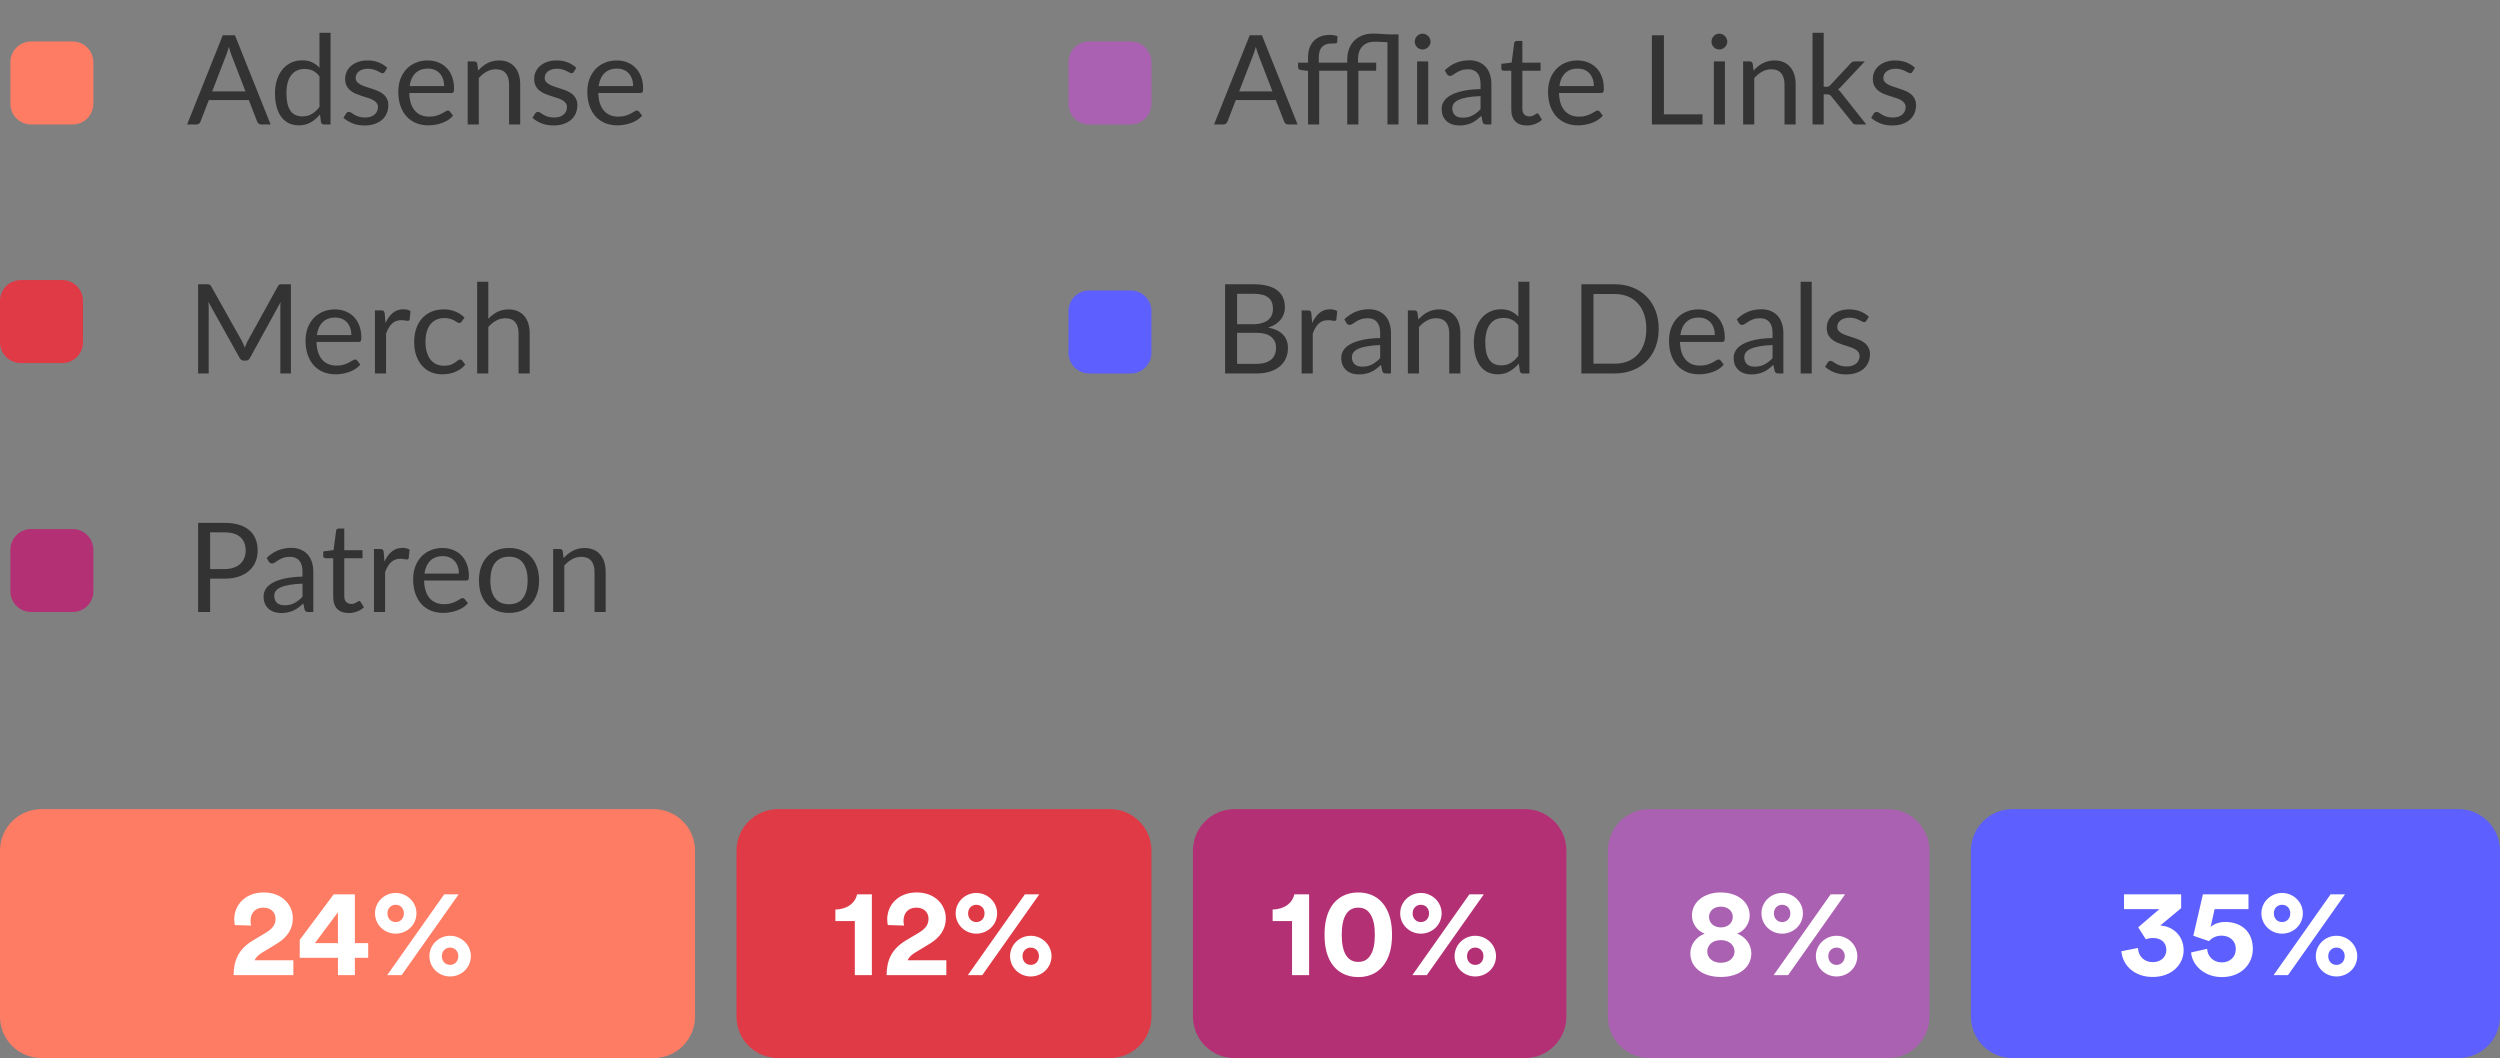 <svg width="241" height="102" viewBox="0 0 241 102" fill="none" xmlns="http://www.w3.org/2000/svg">
<rect x="0" y="0" width="241" height="102" fill="#808080" stroke="none"/>
<path fill-rule="evenodd" clip-rule="evenodd" d="M190 82C190 79.791 191.791 78 194 78H237C239.209 78 241 79.791 241 82V98C241 100.209 239.209 102 237 102H194C191.791 102 190 100.209 190 98V82Z" fill="#5D5FFE"/>
<path fill-rule="evenodd" clip-rule="evenodd" d="M155 82C155 79.791 156.791 78 159 78H182C184.209 78 186 79.791 186 82V98C186 100.209 184.209 102 182 102H159C156.791 102 155 100.209 155 98V82Z" fill="#AB61B2"/>
<path fill-rule="evenodd" clip-rule="evenodd" d="M115 82C115 79.791 116.791 78 119 78H147C149.209 78 151 79.791 151 82V98C151 100.209 149.209 102 147 102H119C116.791 102 115 100.209 115 98V82Z" fill="#B43074"/>
<path fill-rule="evenodd" clip-rule="evenodd" d="M71 82C71 79.791 72.791 78 75 78H107C109.209 78 111 79.791 111 82V98C111 100.209 109.209 102 107 102H75C72.791 102 71 100.209 71 98V82Z" fill="#DF3A46"/>
<path fill-rule="evenodd" clip-rule="evenodd" d="M0 82C0 79.791 1.791 78 4 78H63C65.209 78 67 79.791 67 82V98C67 100.209 65.209 102 63 102H4C1.791 102 0 100.209 0 98V82Z" fill="#FF7C64"/>
<path d="M24.211 89.224C24.175 89.092 24.151 88.936 24.151 88.792C24.151 88.06 24.559 87.496 25.387 87.496C26.167 87.496 26.563 88 26.563 88.564C26.563 89.104 26.299 89.512 25.639 89.908L24.355 90.676C22.963 91.516 22.531 92.632 22.519 94H28.279V92.572H24.547C24.667 92.272 24.919 92.056 25.219 91.864L26.719 90.952C27.679 90.364 28.231 89.548 28.231 88.54C28.231 87.184 27.163 86.032 25.423 86.032C23.611 86.032 22.579 87.268 22.579 88.636C22.579 88.828 22.615 89.068 22.639 89.176L24.211 89.224ZM28.894 92.332H32.578V94H34.21V92.332H35.494V90.916H34.21V86.212H32.17L28.894 90.604V92.332ZM32.578 90.916H30.358L32.578 87.94V90.916ZM37.351 88.048C37.351 87.556 37.699 87.22 38.143 87.22C38.599 87.22 38.935 87.556 38.935 88.048C38.935 88.54 38.599 88.888 38.143 88.888C37.699 88.888 37.351 88.552 37.351 88.048ZM36.151 88.048C36.151 89.14 37.051 90.004 38.143 90.004C39.223 90.004 40.147 89.164 40.147 88.048C40.147 86.944 39.223 86.08 38.143 86.08C37.063 86.08 36.151 86.944 36.151 88.048ZM42.595 92.176C42.595 91.684 42.943 91.348 43.387 91.348C43.843 91.348 44.179 91.684 44.179 92.176C44.179 92.668 43.843 93.016 43.387 93.016C42.943 93.016 42.595 92.68 42.595 92.176ZM41.395 92.176C41.395 93.268 42.295 94.132 43.387 94.132C44.467 94.132 45.391 93.292 45.391 92.176C45.391 91.072 44.467 90.208 43.387 90.208C42.307 90.208 41.395 91.072 41.395 92.176ZM38.719 94L44.215 86.212H42.823L37.327 94H38.719Z" fill="white"/>
<path d="M165.888 89.404C165.168 89.392 164.748 88.936 164.748 88.384C164.748 87.868 165.168 87.4 165.888 87.4C166.62 87.4 167.04 87.868 167.04 88.384C167.04 88.936 166.62 89.392 165.888 89.404ZM165.888 92.812C165.036 92.812 164.58 92.284 164.58 91.732C164.58 91.168 165.012 90.628 165.888 90.628C166.764 90.628 167.208 91.168 167.208 91.732C167.208 92.284 166.752 92.812 165.888 92.812ZM165.888 94.18C167.664 94.18 168.828 93.244 168.828 91.9C168.828 91.06 168.276 90.304 167.46 90.004C168.24 89.716 168.672 88.948 168.672 88.264C168.672 86.956 167.508 86.032 165.888 86.032C164.268 86.032 163.104 86.956 163.104 88.264C163.104 88.96 163.548 89.716 164.328 90.004C163.5 90.316 162.948 91.06 162.948 91.9C162.948 93.244 164.112 94.18 165.888 94.18ZM171.005 88.048C171.005 87.556 171.353 87.22 171.797 87.22C172.253 87.22 172.589 87.556 172.589 88.048C172.589 88.54 172.253 88.888 171.797 88.888C171.353 88.888 171.005 88.552 171.005 88.048ZM169.805 88.048C169.805 89.14 170.705 90.004 171.797 90.004C172.877 90.004 173.801 89.164 173.801 88.048C173.801 86.944 172.877 86.08 171.797 86.08C170.717 86.08 169.805 86.944 169.805 88.048ZM176.249 92.176C176.249 91.684 176.597 91.348 177.041 91.348C177.497 91.348 177.833 91.684 177.833 92.176C177.833 92.668 177.497 93.016 177.041 93.016C176.597 93.016 176.249 92.68 176.249 92.176ZM175.049 92.176C175.049 93.268 175.949 94.132 177.041 94.132C178.121 94.132 179.045 93.292 179.045 92.176C179.045 91.072 178.121 90.208 177.041 90.208C175.961 90.208 175.049 91.072 175.049 92.176ZM172.373 94L177.869 86.212H176.477L170.981 94H172.373Z" fill="white"/>
<path d="M126.197 94V86.212H124.769C124.613 87.028 123.821 87.664 122.681 87.676V88.792H124.553V94H126.197ZM129.343 90.112C129.343 89.296 129.463 88.6 129.763 88.132C130.003 87.748 130.375 87.496 130.939 87.496C131.515 87.496 131.863 87.748 132.103 88.132C132.415 88.6 132.535 89.296 132.535 90.112C132.535 90.928 132.415 91.624 132.103 92.092C131.863 92.476 131.515 92.728 130.939 92.728C130.375 92.728 130.003 92.476 129.763 92.092C129.463 91.624 129.343 90.928 129.343 90.112ZM127.687 90.112C127.687 91.108 127.843 92.08 128.371 92.884C128.887 93.652 129.727 94.192 130.939 94.192C132.151 94.192 132.991 93.652 133.495 92.884C134.023 92.08 134.191 91.108 134.191 90.112C134.191 89.116 134.023 88.144 133.495 87.34C132.991 86.572 132.151 86.032 130.939 86.032C129.727 86.032 128.887 86.572 128.371 87.34C127.843 88.144 127.687 89.116 127.687 90.112ZM136.177 88.048C136.177 87.556 136.525 87.22 136.969 87.22C137.425 87.22 137.761 87.556 137.761 88.048C137.761 88.54 137.425 88.888 136.969 88.888C136.525 88.888 136.177 88.552 136.177 88.048ZM134.977 88.048C134.977 89.14 135.877 90.004 136.969 90.004C138.049 90.004 138.973 89.164 138.973 88.048C138.973 86.944 138.049 86.08 136.969 86.08C135.889 86.08 134.977 86.944 134.977 88.048ZM141.421 92.176C141.421 91.684 141.769 91.348 142.213 91.348C142.669 91.348 143.005 91.684 143.005 92.176C143.005 92.668 142.669 93.016 142.213 93.016C141.769 93.016 141.421 92.68 141.421 92.176ZM140.221 92.176C140.221 93.268 141.121 94.132 142.213 94.132C143.293 94.132 144.217 93.292 144.217 92.176C144.217 91.072 143.293 90.208 142.213 90.208C141.133 90.208 140.221 91.072 140.221 92.176ZM137.545 94L143.041 86.212H141.649L136.153 94H137.545Z" fill="white"/>
<path d="M84.048 94V86.212H82.62C82.464 87.028 81.672 87.664 80.532 87.676V88.792H82.404V94H84.048ZM87.158 89.224C87.122 89.092 87.098 88.936 87.098 88.792C87.098 88.06 87.506 87.496 88.334 87.496C89.114 87.496 89.51 88 89.51 88.564C89.51 89.104 89.246 89.512 88.586 89.908L87.302 90.676C85.91 91.516 85.478 92.632 85.466 94H91.226V92.572H87.494C87.614 92.272 87.866 92.056 88.166 91.864L89.666 90.952C90.626 90.364 91.178 89.548 91.178 88.54C91.178 87.184 90.11 86.032 88.37 86.032C86.558 86.032 85.526 87.268 85.526 88.636C85.526 88.828 85.562 89.068 85.586 89.176L87.158 89.224ZM93.326 88.048C93.326 87.556 93.674 87.22 94.118 87.22C94.574 87.22 94.91 87.556 94.91 88.048C94.91 88.54 94.574 88.888 94.118 88.888C93.674 88.888 93.326 88.552 93.326 88.048ZM92.126 88.048C92.126 89.14 93.026 90.004 94.118 90.004C95.198 90.004 96.122 89.164 96.122 88.048C96.122 86.944 95.198 86.08 94.118 86.08C93.038 86.08 92.126 86.944 92.126 88.048ZM98.57 92.176C98.57 91.684 98.918 91.348 99.362 91.348C99.818 91.348 100.154 91.684 100.154 92.176C100.154 92.668 99.818 93.016 99.362 93.016C98.918 93.016 98.57 92.68 98.57 92.176ZM97.37 92.176C97.37 93.268 98.27 94.132 99.362 94.132C100.442 94.132 101.366 93.292 101.366 92.176C101.366 91.072 100.442 90.208 99.362 90.208C98.282 90.208 97.37 91.072 97.37 92.176ZM94.694 94L100.19 86.212H98.798L93.302 94H94.694Z" fill="white"/>
<path d="M206.855 90.544C207.023 90.484 207.227 90.424 207.563 90.424C208.307 90.424 208.835 90.844 208.835 91.576C208.835 92.224 208.343 92.752 207.515 92.752C206.699 92.752 206.135 92.176 206.099 91.384L204.503 91.696C204.599 93.004 205.703 94.18 207.515 94.18C209.399 94.18 210.503 92.944 210.503 91.6C210.503 90.172 209.423 89.272 208.247 89.224L210.263 87.544V86.212H204.755V87.64H208.163L206.123 89.392L206.855 90.544ZM211.221 91.816C211.317 93.04 212.493 94.192 214.185 94.192C216.057 94.192 217.173 92.932 217.173 91.48C217.173 89.812 216.069 88.876 214.509 88.876C213.993 88.876 213.441 89.044 213.105 89.356L213.489 87.64H216.753V86.212H212.361L211.437 90.208C211.605 90.256 212.793 90.664 212.949 90.724C213.201 90.436 213.621 90.196 214.149 90.196C214.869 90.196 215.529 90.616 215.529 91.504C215.529 92.284 214.929 92.776 214.185 92.776C213.357 92.776 212.805 92.188 212.769 91.468L211.221 91.816ZM219.199 88.048C219.199 87.556 219.547 87.22 219.991 87.22C220.447 87.22 220.783 87.556 220.783 88.048C220.783 88.54 220.447 88.888 219.991 88.888C219.547 88.888 219.199 88.552 219.199 88.048ZM217.999 88.048C217.999 89.14 218.899 90.004 219.991 90.004C221.071 90.004 221.995 89.164 221.995 88.048C221.995 86.944 221.071 86.08 219.991 86.08C218.911 86.08 217.999 86.944 217.999 88.048ZM224.443 92.176C224.443 91.684 224.791 91.348 225.235 91.348C225.691 91.348 226.027 91.684 226.027 92.176C226.027 92.668 225.691 93.016 225.235 93.016C224.791 93.016 224.443 92.68 224.443 92.176ZM223.243 92.176C223.243 93.268 224.143 94.132 225.235 94.132C226.315 94.132 227.239 93.292 227.239 92.176C227.239 91.072 226.315 90.208 225.235 90.208C224.155 90.208 223.243 91.072 223.243 92.176ZM220.567 94L226.063 86.212H224.671L219.175 94H220.567Z" fill="white"/>
<path fill-rule="evenodd" clip-rule="evenodd" d="M103 30C103 28.895 103.895 28 105 28H109C110.105 28 111 28.895 111 30V34C111 35.105 110.105 36 109 36H105C103.895 36 103 35.105 103 34V30Z" fill="#5D5FFE"/>
<path d="M121.116 35.076C121.448 35.076 121.734 35.038 121.974 34.962C122.214 34.886 122.41 34.78 122.562 34.644C122.718 34.504 122.832 34.34 122.904 34.152C122.976 33.96 123.012 33.75 123.012 33.522C123.012 33.078 122.854 32.728 122.538 32.472C122.222 32.212 121.748 32.082 121.116 32.082H119.256V35.076H121.116ZM119.256 28.32V31.254H120.792C121.12 31.254 121.404 31.218 121.644 31.146C121.888 31.074 122.088 30.974 122.244 30.846C122.404 30.718 122.522 30.564 122.598 30.384C122.674 30.2 122.712 30 122.712 29.784C122.712 29.276 122.56 28.906 122.256 28.674C121.952 28.438 121.48 28.32 120.84 28.32H119.256ZM120.84 27.402C121.368 27.402 121.822 27.454 122.202 27.558C122.586 27.662 122.9 27.81 123.144 28.002C123.392 28.194 123.574 28.43 123.69 28.71C123.806 28.986 123.864 29.298 123.864 29.646C123.864 29.858 123.83 30.062 123.762 30.258C123.698 30.45 123.6 30.63 123.468 30.798C123.336 30.966 123.168 31.118 122.964 31.254C122.764 31.386 122.528 31.494 122.256 31.578C122.888 31.698 123.362 31.924 123.678 32.256C123.998 32.584 124.158 33.016 124.158 33.552C124.158 33.916 124.09 34.248 123.954 34.548C123.822 34.848 123.626 35.106 123.366 35.322C123.11 35.538 122.794 35.706 122.418 35.826C122.042 35.942 121.614 36 121.134 36H118.098V27.402H120.84ZM126.489 31.14C126.681 30.724 126.917 30.4 127.197 30.168C127.477 29.932 127.819 29.814 128.223 29.814C128.351 29.814 128.473 29.828 128.589 29.856C128.709 29.884 128.815 29.928 128.907 29.988L128.829 30.786C128.805 30.886 128.745 30.936 128.649 30.936C128.593 30.936 128.511 30.924 128.403 30.9C128.295 30.876 128.173 30.864 128.037 30.864C127.845 30.864 127.673 30.892 127.521 30.948C127.373 31.004 127.239 31.088 127.119 31.2C127.003 31.308 126.897 31.444 126.801 31.608C126.709 31.768 126.625 31.952 126.549 32.16V36H125.475V29.922H126.087C126.203 29.922 126.283 29.944 126.327 29.988C126.371 30.032 126.401 30.108 126.417 30.216L126.489 31.14ZM133.046 33.264C132.554 33.28 132.134 33.32 131.786 33.384C131.442 33.444 131.16 33.524 130.94 33.624C130.724 33.724 130.566 33.842 130.466 33.978C130.37 34.114 130.322 34.266 130.322 34.434C130.322 34.594 130.348 34.732 130.4 34.848C130.452 34.964 130.522 35.06 130.61 35.136C130.702 35.208 130.808 35.262 130.928 35.298C131.052 35.33 131.184 35.346 131.324 35.346C131.512 35.346 131.684 35.328 131.84 35.292C131.996 35.252 132.142 35.196 132.278 35.124C132.418 35.052 132.55 34.966 132.674 34.866C132.802 34.766 132.926 34.652 133.046 34.524V33.264ZM129.596 30.78C129.932 30.456 130.294 30.214 130.682 30.054C131.07 29.894 131.5 29.814 131.972 29.814C132.312 29.814 132.614 29.87 132.878 29.982C133.142 30.094 133.364 30.25 133.544 30.45C133.724 30.65 133.86 30.892 133.952 31.176C134.044 31.46 134.09 31.772 134.09 32.112V36H133.616C133.512 36 133.432 35.984 133.376 35.952C133.32 35.916 133.276 35.848 133.244 35.748L133.124 35.172C132.964 35.32 132.808 35.452 132.656 35.568C132.504 35.68 132.344 35.776 132.176 35.856C132.008 35.932 131.828 35.99 131.636 36.03C131.448 36.074 131.238 36.096 131.006 36.096C130.77 36.096 130.548 36.064 130.34 36C130.132 35.932 129.95 35.832 129.794 35.7C129.642 35.568 129.52 35.402 129.428 35.202C129.34 34.998 129.296 34.758 129.296 34.482C129.296 34.242 129.362 34.012 129.494 33.792C129.626 33.568 129.84 33.37 130.136 33.198C130.432 33.026 130.818 32.886 131.294 32.778C131.77 32.666 132.354 32.602 133.046 32.586V32.112C133.046 31.64 132.944 31.284 132.74 31.044C132.536 30.8 132.238 30.678 131.846 30.678C131.582 30.678 131.36 30.712 131.18 30.78C131.004 30.844 130.85 30.918 130.718 31.002C130.59 31.082 130.478 31.156 130.382 31.224C130.29 31.288 130.198 31.32 130.106 31.32C130.034 31.32 129.972 31.302 129.92 31.266C129.868 31.226 129.824 31.178 129.788 31.122L129.596 30.78ZM136.725 30.804C136.857 30.656 136.997 30.522 137.145 30.402C137.293 30.282 137.449 30.18 137.613 30.096C137.781 30.008 137.957 29.942 138.141 29.898C138.329 29.85 138.531 29.826 138.747 29.826C139.079 29.826 139.371 29.882 139.623 29.994C139.879 30.102 140.091 30.258 140.259 30.462C140.431 30.662 140.561 30.904 140.649 31.188C140.737 31.472 140.781 31.786 140.781 32.13V36H139.707V32.13C139.707 31.67 139.601 31.314 139.389 31.062C139.181 30.806 138.863 30.678 138.435 30.678C138.119 30.678 137.823 30.754 137.547 30.906C137.275 31.058 137.023 31.264 136.791 31.524V36H135.717V29.922H136.359C136.511 29.922 136.605 29.996 136.641 30.144L136.725 30.804ZM146.369 31.368C146.169 31.1 145.953 30.914 145.721 30.81C145.489 30.702 145.229 30.648 144.941 30.648C144.377 30.648 143.943 30.85 143.639 31.254C143.335 31.658 143.183 32.234 143.183 32.982C143.183 33.378 143.217 33.718 143.285 34.002C143.353 34.282 143.453 34.514 143.585 34.698C143.717 34.878 143.879 35.01 144.071 35.094C144.263 35.178 144.481 35.22 144.725 35.22C145.077 35.22 145.383 35.14 145.643 34.98C145.907 34.82 146.149 34.594 146.369 34.302V31.368ZM147.437 27.162V36H146.801C146.649 36 146.553 35.926 146.513 35.778L146.417 35.04C146.157 35.352 145.861 35.604 145.529 35.796C145.197 35.988 144.813 36.084 144.377 36.084C144.029 36.084 143.713 36.018 143.429 35.886C143.145 35.75 142.903 35.552 142.703 35.292C142.503 35.032 142.349 34.708 142.241 34.32C142.133 33.932 142.079 33.486 142.079 32.982C142.079 32.534 142.139 32.118 142.259 31.734C142.379 31.346 142.551 31.01 142.775 30.726C142.999 30.442 143.273 30.22 143.597 30.06C143.925 29.896 144.293 29.814 144.701 29.814C145.073 29.814 145.391 29.878 145.655 30.006C145.923 30.13 146.161 30.304 146.369 30.528V27.162H147.437ZM159.898 31.704C159.898 32.348 159.796 32.934 159.592 33.462C159.388 33.99 159.1 34.442 158.728 34.818C158.356 35.194 157.908 35.486 157.384 35.694C156.864 35.898 156.288 36 155.656 36H152.446V27.402H155.656C156.288 27.402 156.864 27.506 157.384 27.714C157.908 27.918 158.356 28.21 158.728 28.59C159.1 28.966 159.388 29.418 159.592 29.946C159.796 30.474 159.898 31.06 159.898 31.704ZM158.704 31.704C158.704 31.176 158.632 30.704 158.488 30.288C158.344 29.872 158.14 29.52 157.876 29.232C157.612 28.944 157.292 28.724 156.916 28.572C156.54 28.42 156.12 28.344 155.656 28.344H153.61V35.058H155.656C156.12 35.058 156.54 34.982 156.916 34.83C157.292 34.678 157.612 34.46 157.876 34.176C158.14 33.888 158.344 33.536 158.488 33.12C158.632 32.704 158.704 32.232 158.704 31.704ZM165.309 32.298C165.309 32.05 165.273 31.824 165.201 31.62C165.133 31.412 165.031 31.234 164.895 31.086C164.763 30.934 164.601 30.818 164.409 30.738C164.217 30.654 163.999 30.612 163.755 30.612C163.243 30.612 162.837 30.762 162.537 31.062C162.241 31.358 162.057 31.77 161.985 32.298H165.309ZM166.173 35.148C166.041 35.308 165.883 35.448 165.699 35.568C165.515 35.684 165.317 35.78 165.105 35.856C164.897 35.932 164.681 35.988 164.457 36.024C164.233 36.064 164.011 36.084 163.791 36.084C163.371 36.084 162.983 36.014 162.627 35.874C162.275 35.73 161.969 35.522 161.709 35.25C161.453 34.974 161.253 34.634 161.109 34.23C160.965 33.826 160.893 33.362 160.893 32.838C160.893 32.414 160.957 32.018 161.085 31.65C161.217 31.282 161.405 30.964 161.649 30.696C161.893 30.424 162.191 30.212 162.543 30.06C162.895 29.904 163.291 29.826 163.731 29.826C164.095 29.826 164.431 29.888 164.739 30.012C165.051 30.132 165.319 30.308 165.543 30.54C165.771 30.768 165.949 31.052 166.077 31.392C166.205 31.728 166.269 32.112 166.269 32.544C166.269 32.712 166.251 32.824 166.215 32.88C166.179 32.936 166.111 32.964 166.011 32.964H161.949C161.961 33.348 162.013 33.682 162.105 33.966C162.201 34.25 162.333 34.488 162.501 34.68C162.669 34.868 162.869 35.01 163.101 35.106C163.333 35.198 163.593 35.244 163.881 35.244C164.149 35.244 164.379 35.214 164.571 35.154C164.767 35.09 164.935 35.022 165.075 34.95C165.215 34.878 165.331 34.812 165.423 34.752C165.519 34.688 165.601 34.656 165.669 34.656C165.757 34.656 165.825 34.69 165.873 34.758L166.173 35.148ZM170.874 33.264C170.382 33.28 169.962 33.32 169.614 33.384C169.27 33.444 168.988 33.524 168.768 33.624C168.552 33.724 168.394 33.842 168.294 33.978C168.198 34.114 168.15 34.266 168.15 34.434C168.15 34.594 168.176 34.732 168.228 34.848C168.28 34.964 168.35 35.06 168.438 35.136C168.53 35.208 168.636 35.262 168.756 35.298C168.88 35.33 169.012 35.346 169.152 35.346C169.34 35.346 169.512 35.328 169.668 35.292C169.824 35.252 169.97 35.196 170.106 35.124C170.246 35.052 170.378 34.966 170.502 34.866C170.63 34.766 170.754 34.652 170.874 34.524V33.264ZM167.424 30.78C167.76 30.456 168.122 30.214 168.51 30.054C168.898 29.894 169.328 29.814 169.8 29.814C170.14 29.814 170.442 29.87 170.706 29.982C170.97 30.094 171.192 30.25 171.372 30.45C171.552 30.65 171.688 30.892 171.78 31.176C171.872 31.46 171.918 31.772 171.918 32.112V36H171.444C171.34 36 171.26 35.984 171.204 35.952C171.148 35.916 171.104 35.848 171.072 35.748L170.952 35.172C170.792 35.32 170.636 35.452 170.484 35.568C170.332 35.68 170.172 35.776 170.004 35.856C169.836 35.932 169.656 35.99 169.464 36.03C169.276 36.074 169.066 36.096 168.834 36.096C168.598 36.096 168.376 36.064 168.168 36C167.96 35.932 167.778 35.832 167.622 35.7C167.47 35.568 167.348 35.402 167.256 35.202C167.168 34.998 167.124 34.758 167.124 34.482C167.124 34.242 167.19 34.012 167.322 33.792C167.454 33.568 167.668 33.37 167.964 33.198C168.26 33.026 168.646 32.886 169.122 32.778C169.598 32.666 170.182 32.602 170.874 32.586V32.112C170.874 31.64 170.772 31.284 170.568 31.044C170.364 30.8 170.066 30.678 169.674 30.678C169.41 30.678 169.188 30.712 169.008 30.78C168.832 30.844 168.678 30.918 168.546 31.002C168.418 31.082 168.306 31.156 168.21 31.224C168.118 31.288 168.026 31.32 167.934 31.32C167.862 31.32 167.8 31.302 167.748 31.266C167.696 31.226 167.652 31.178 167.616 31.122L167.424 30.78ZM174.649 27.162V36H173.581V27.162H174.649ZM179.921 30.924C179.873 31.012 179.799 31.056 179.699 31.056C179.639 31.056 179.571 31.034 179.495 30.99C179.419 30.946 179.325 30.898 179.213 30.846C179.105 30.79 178.975 30.74 178.823 30.696C178.671 30.648 178.491 30.624 178.283 30.624C178.103 30.624 177.941 30.648 177.797 30.696C177.653 30.74 177.529 30.802 177.425 30.882C177.325 30.962 177.247 31.056 177.191 31.164C177.139 31.268 177.113 31.382 177.113 31.506C177.113 31.662 177.157 31.792 177.245 31.896C177.337 32 177.457 32.09 177.605 32.166C177.753 32.242 177.921 32.31 178.109 32.37C178.297 32.426 178.489 32.488 178.685 32.556C178.885 32.62 179.079 32.692 179.267 32.772C179.455 32.852 179.623 32.952 179.771 33.072C179.919 33.192 180.037 33.34 180.125 33.516C180.217 33.688 180.263 33.896 180.263 34.14C180.263 34.42 180.213 34.68 180.113 34.92C180.013 35.156 179.865 35.362 179.669 35.538C179.473 35.71 179.233 35.846 178.949 35.946C178.665 36.046 178.337 36.096 177.965 36.096C177.541 36.096 177.157 36.028 176.813 35.892C176.469 35.752 176.177 35.574 175.937 35.358L176.189 34.95C176.221 34.898 176.259 34.858 176.303 34.83C176.347 34.802 176.403 34.788 176.471 34.788C176.543 34.788 176.619 34.816 176.699 34.872C176.779 34.928 176.875 34.99 176.987 35.058C177.103 35.126 177.243 35.188 177.407 35.244C177.571 35.3 177.775 35.328 178.019 35.328C178.227 35.328 178.409 35.302 178.565 35.25C178.721 35.194 178.851 35.12 178.955 35.028C179.059 34.936 179.135 34.83 179.183 34.71C179.235 34.59 179.261 34.462 179.261 34.326C179.261 34.158 179.215 34.02 179.123 33.912C179.035 33.8 178.917 33.706 178.769 33.63C178.621 33.55 178.451 33.482 178.259 33.426C178.071 33.366 177.877 33.304 177.677 33.24C177.481 33.176 177.287 33.104 177.095 33.024C176.907 32.94 176.739 32.836 176.591 32.712C176.443 32.588 176.323 32.436 176.231 32.256C176.143 32.072 176.099 31.85 176.099 31.59C176.099 31.358 176.147 31.136 176.243 30.924C176.339 30.708 176.479 30.52 176.663 30.36C176.847 30.196 177.073 30.066 177.341 29.97C177.609 29.874 177.915 29.826 178.259 29.826C178.659 29.826 179.017 29.89 179.333 30.018C179.653 30.142 179.929 30.314 180.161 30.534L179.921 30.924Z" fill="#333333"/>
<path fill-rule="evenodd" clip-rule="evenodd" d="M103 6C103 4.895 103.895 4 105 4H109C110.105 4 111 4.895 111 6V10C111 11.105 110.105 12 109 12H105C103.895 12 103 11.105 103 10V6Z" fill="#AB61B2"/>
<path d="M122.664 8.808L121.314 5.31C121.274 5.206 121.232 5.086 121.188 4.95C121.144 4.81 121.102 4.662 121.062 4.506C120.978 4.83 120.892 5.1 120.804 5.316L119.454 8.808H122.664ZM125.088 12H124.188C124.084 12 124 11.974 123.936 11.922C123.872 11.87 123.824 11.804 123.792 11.724L122.988 9.648H119.13L118.326 11.724C118.302 11.796 118.256 11.86 118.188 11.916C118.12 11.972 118.036 12 117.936 12H117.036L120.474 3.402H121.65L125.088 12ZM126.094 12V6.834L125.422 6.756C125.338 6.736 125.268 6.706 125.212 6.666C125.16 6.622 125.134 6.56 125.134 6.48V6.042H126.094V5.544C126.094 5.196 126.142 4.888 126.238 4.62C126.338 4.348 126.478 4.12 126.658 3.936C126.842 3.748 127.062 3.606 127.318 3.51C127.574 3.414 127.862 3.366 128.182 3.366C128.454 3.366 128.704 3.406 128.932 3.486L128.908 4.026C128.9 4.122 128.846 4.174 128.746 4.182C128.65 4.19 128.52 4.194 128.356 4.194C128.172 4.194 128.004 4.218 127.852 4.266C127.704 4.31 127.576 4.386 127.468 4.494C127.36 4.602 127.276 4.746 127.216 4.926C127.16 5.102 127.132 5.32 127.132 5.58V6.042H129.874V5.718C129.874 5.382 129.926 5.064 130.03 4.764C130.134 4.46 130.29 4.196 130.498 3.972C130.706 3.748 130.966 3.57 131.278 3.438C131.59 3.306 131.954 3.24 132.37 3.24C132.674 3.24 132.968 3.252 133.252 3.276C133.54 3.3 133.818 3.314 134.086 3.318H134.818V12H133.75V4.068C133.534 4.06 133.316 4.05 133.096 4.038C132.88 4.026 132.692 4.02 132.532 4.02C132.012 4.02 131.612 4.17 131.332 4.47C131.052 4.766 130.912 5.182 130.912 5.718V6.042H132.664V6.816H130.948V12H129.874V6.816H127.168V12H126.094ZM137.677 5.922V12H136.609V5.922H137.677ZM137.905 4.014C137.905 4.118 137.883 4.216 137.839 4.308C137.799 4.396 137.743 4.476 137.671 4.548C137.603 4.616 137.521 4.67 137.425 4.71C137.333 4.75 137.235 4.77 137.131 4.77C137.027 4.77 136.929 4.75 136.837 4.71C136.749 4.67 136.671 4.616 136.603 4.548C136.535 4.476 136.481 4.396 136.441 4.308C136.401 4.216 136.381 4.118 136.381 4.014C136.381 3.91 136.401 3.812 136.441 3.72C136.481 3.624 136.535 3.542 136.603 3.474C136.671 3.402 136.749 3.346 136.837 3.306C136.929 3.266 137.027 3.246 137.131 3.246C137.235 3.246 137.333 3.266 137.425 3.306C137.521 3.346 137.603 3.402 137.671 3.474C137.743 3.542 137.799 3.624 137.839 3.72C137.883 3.812 137.905 3.91 137.905 4.014ZM142.726 9.264C142.234 9.28 141.814 9.32 141.466 9.384C141.122 9.444 140.84 9.524 140.62 9.624C140.404 9.724 140.246 9.842 140.146 9.978C140.05 10.114 140.002 10.266 140.002 10.434C140.002 10.594 140.028 10.732 140.08 10.848C140.132 10.964 140.202 11.06 140.29 11.136C140.382 11.208 140.488 11.262 140.608 11.298C140.732 11.33 140.864 11.346 141.004 11.346C141.192 11.346 141.364 11.328 141.52 11.292C141.676 11.252 141.822 11.196 141.958 11.124C142.098 11.052 142.23 10.966 142.354 10.866C142.482 10.766 142.606 10.652 142.726 10.524V9.264ZM139.276 6.78C139.612 6.456 139.974 6.214 140.362 6.054C140.75 5.894 141.18 5.814 141.652 5.814C141.992 5.814 142.294 5.87 142.558 5.982C142.822 6.094 143.044 6.25 143.224 6.45C143.404 6.65 143.54 6.892 143.632 7.176C143.724 7.46 143.77 7.772 143.77 8.112V12H143.296C143.192 12 143.112 11.984 143.056 11.952C143 11.916 142.956 11.848 142.924 11.748L142.804 11.172C142.644 11.32 142.488 11.452 142.336 11.568C142.184 11.68 142.024 11.776 141.856 11.856C141.688 11.932 141.508 11.99 141.316 12.03C141.128 12.074 140.918 12.096 140.686 12.096C140.45 12.096 140.228 12.064 140.02 12C139.812 11.932 139.63 11.832 139.474 11.7C139.322 11.568 139.2 11.402 139.108 11.202C139.02 10.998 138.976 10.758 138.976 10.482C138.976 10.242 139.042 10.012 139.174 9.792C139.306 9.568 139.52 9.37 139.816 9.198C140.112 9.026 140.498 8.886 140.974 8.778C141.45 8.666 142.034 8.602 142.726 8.586V8.112C142.726 7.64 142.624 7.284 142.42 7.044C142.216 6.8 141.918 6.678 141.526 6.678C141.262 6.678 141.04 6.712 140.86 6.78C140.684 6.844 140.53 6.918 140.398 7.002C140.27 7.082 140.158 7.156 140.062 7.224C139.97 7.288 139.878 7.32 139.786 7.32C139.714 7.32 139.652 7.302 139.6 7.266C139.548 7.226 139.504 7.178 139.468 7.122L139.276 6.78ZM147.181 12.096C146.701 12.096 146.331 11.962 146.071 11.694C145.815 11.426 145.687 11.04 145.687 10.536V6.816H144.955C144.891 6.816 144.837 6.798 144.793 6.762C144.749 6.722 144.727 6.662 144.727 6.582V6.156L145.723 6.03L145.969 4.152C145.981 4.092 146.007 4.044 146.047 4.008C146.091 3.968 146.147 3.948 146.215 3.948H146.755V6.042H148.513V6.816H146.755V10.464C146.755 10.72 146.817 10.91 146.941 11.034C147.065 11.158 147.225 11.22 147.421 11.22C147.533 11.22 147.629 11.206 147.709 11.178C147.793 11.146 147.865 11.112 147.925 11.076C147.985 11.04 148.035 11.008 148.075 10.98C148.119 10.948 148.157 10.932 148.189 10.932C148.245 10.932 148.295 10.966 148.339 11.034L148.651 11.544C148.467 11.716 148.245 11.852 147.985 11.952C147.725 12.048 147.457 12.096 147.181 12.096ZM153.648 8.298C153.648 8.05 153.612 7.824 153.54 7.62C153.472 7.412 153.37 7.234 153.234 7.086C153.102 6.934 152.94 6.818 152.748 6.738C152.556 6.654 152.338 6.612 152.094 6.612C151.582 6.612 151.176 6.762 150.876 7.062C150.58 7.358 150.396 7.77 150.324 8.298H153.648ZM154.512 11.148C154.38 11.308 154.222 11.448 154.038 11.568C153.854 11.684 153.656 11.78 153.444 11.856C153.236 11.932 153.02 11.988 152.796 12.024C152.572 12.064 152.35 12.084 152.13 12.084C151.71 12.084 151.322 12.014 150.966 11.874C150.614 11.73 150.308 11.522 150.048 11.25C149.792 10.974 149.592 10.634 149.448 10.23C149.304 9.826 149.232 9.362 149.232 8.838C149.232 8.414 149.296 8.018 149.424 7.65C149.556 7.282 149.744 6.964 149.988 6.696C150.232 6.424 150.53 6.212 150.882 6.06C151.234 5.904 151.63 5.826 152.07 5.826C152.434 5.826 152.77 5.888 153.078 6.012C153.39 6.132 153.658 6.308 153.882 6.54C154.11 6.768 154.288 7.052 154.416 7.392C154.544 7.728 154.608 8.112 154.608 8.544C154.608 8.712 154.59 8.824 154.554 8.88C154.518 8.936 154.45 8.964 154.35 8.964H150.288C150.3 9.348 150.352 9.682 150.444 9.966C150.54 10.25 150.672 10.488 150.84 10.68C151.008 10.868 151.208 11.01 151.44 11.106C151.672 11.198 151.932 11.244 152.22 11.244C152.488 11.244 152.718 11.214 152.91 11.154C153.106 11.09 153.274 11.022 153.414 10.95C153.554 10.878 153.67 10.812 153.762 10.752C153.858 10.688 153.94 10.656 154.008 10.656C154.096 10.656 154.164 10.69 154.212 10.758L154.512 11.148ZM164.121 11.022V12H159.243V3.402H160.401V11.022H164.121ZM166.283 5.922V12H165.215V5.922H166.283ZM166.511 4.014C166.511 4.118 166.489 4.216 166.445 4.308C166.405 4.396 166.349 4.476 166.277 4.548C166.209 4.616 166.127 4.67 166.031 4.71C165.939 4.75 165.841 4.77 165.737 4.77C165.633 4.77 165.535 4.75 165.443 4.71C165.355 4.67 165.277 4.616 165.209 4.548C165.141 4.476 165.087 4.396 165.047 4.308C165.007 4.216 164.987 4.118 164.987 4.014C164.987 3.91 165.007 3.812 165.047 3.72C165.087 3.624 165.141 3.542 165.209 3.474C165.277 3.402 165.355 3.346 165.443 3.306C165.535 3.266 165.633 3.246 165.737 3.246C165.841 3.246 165.939 3.266 166.031 3.306C166.127 3.346 166.209 3.402 166.277 3.474C166.349 3.542 166.405 3.624 166.445 3.72C166.489 3.812 166.511 3.91 166.511 4.014ZM169.045 6.804C169.177 6.656 169.317 6.522 169.465 6.402C169.613 6.282 169.769 6.18 169.933 6.096C170.101 6.008 170.277 5.942 170.461 5.898C170.649 5.85 170.851 5.826 171.067 5.826C171.399 5.826 171.691 5.882 171.943 5.994C172.199 6.102 172.411 6.258 172.579 6.462C172.751 6.662 172.881 6.904 172.969 7.188C173.057 7.472 173.101 7.786 173.101 8.13V12H172.027V8.13C172.027 7.67 171.921 7.314 171.709 7.062C171.501 6.806 171.183 6.678 170.755 6.678C170.439 6.678 170.143 6.754 169.867 6.906C169.595 7.058 169.343 7.264 169.111 7.524V12H168.037V5.922H168.679C168.831 5.922 168.925 5.996 168.961 6.144L169.045 6.804ZM175.803 3.162V8.364H176.079C176.159 8.364 176.225 8.354 176.277 8.334C176.333 8.31 176.391 8.264 176.451 8.196L178.371 6.138C178.427 6.07 178.485 6.018 178.545 5.982C178.609 5.942 178.693 5.922 178.797 5.922H179.763L177.525 8.304C177.417 8.44 177.301 8.546 177.177 8.622C177.249 8.67 177.313 8.726 177.369 8.79C177.429 8.85 177.485 8.92 177.537 9L179.913 12H178.959C178.867 12 178.787 11.986 178.719 11.958C178.655 11.926 178.599 11.87 178.551 11.79L176.553 9.3C176.493 9.216 176.433 9.162 176.373 9.138C176.317 9.11 176.229 9.096 176.109 9.096H175.803V12H174.729V3.162H175.803ZM184.363 6.924C184.315 7.012 184.241 7.056 184.141 7.056C184.081 7.056 184.013 7.034 183.937 6.99C183.861 6.946 183.767 6.898 183.655 6.846C183.547 6.79 183.417 6.74 183.265 6.696C183.113 6.648 182.933 6.624 182.725 6.624C182.545 6.624 182.383 6.648 182.239 6.696C182.095 6.74 181.971 6.802 181.867 6.882C181.767 6.962 181.689 7.056 181.633 7.164C181.581 7.268 181.555 7.382 181.555 7.506C181.555 7.662 181.599 7.792 181.687 7.896C181.779 8 181.899 8.09 182.047 8.166C182.195 8.242 182.363 8.31 182.551 8.37C182.739 8.426 182.931 8.488 183.127 8.556C183.327 8.62 183.521 8.692 183.709 8.772C183.897 8.852 184.065 8.952 184.213 9.072C184.361 9.192 184.479 9.34 184.567 9.516C184.659 9.688 184.705 9.896 184.705 10.14C184.705 10.42 184.655 10.68 184.555 10.92C184.455 11.156 184.307 11.362 184.111 11.538C183.915 11.71 183.675 11.846 183.391 11.946C183.107 12.046 182.779 12.096 182.407 12.096C181.983 12.096 181.599 12.028 181.255 11.892C180.911 11.752 180.619 11.574 180.379 11.358L180.631 10.95C180.663 10.898 180.701 10.858 180.745 10.83C180.789 10.802 180.845 10.788 180.913 10.788C180.985 10.788 181.061 10.816 181.141 10.872C181.221 10.928 181.317 10.99 181.429 11.058C181.545 11.126 181.685 11.188 181.849 11.244C182.013 11.3 182.217 11.328 182.461 11.328C182.669 11.328 182.851 11.302 183.007 11.25C183.163 11.194 183.293 11.12 183.397 11.028C183.501 10.936 183.577 10.83 183.625 10.71C183.677 10.59 183.703 10.462 183.703 10.326C183.703 10.158 183.657 10.02 183.565 9.912C183.477 9.8 183.359 9.706 183.211 9.63C183.063 9.55 182.893 9.482 182.701 9.426C182.513 9.366 182.319 9.304 182.119 9.24C181.923 9.176 181.729 9.104 181.537 9.024C181.349 8.94 181.181 8.836 181.033 8.712C180.885 8.588 180.765 8.436 180.673 8.256C180.585 8.072 180.541 7.85 180.541 7.59C180.541 7.358 180.589 7.136 180.685 6.924C180.781 6.708 180.921 6.52 181.105 6.36C181.289 6.196 181.515 6.066 181.783 5.97C182.051 5.874 182.357 5.826 182.701 5.826C183.101 5.826 183.459 5.89 183.775 6.018C184.095 6.142 184.371 6.314 184.603 6.534L184.363 6.924Z" fill="#333333"/>
<path fill-rule="evenodd" clip-rule="evenodd" d="M1 53C1 51.895 1.895 51 3 51H7C8.105 51 9 51.895 9 53V57C9 58.105 8.105 59 7 59H3C1.895 59 1 58.105 1 57V53Z" fill="#B43074"/>
<path d="M21.636 54.86C21.968 54.86 22.26 54.816 22.512 54.728C22.768 54.64 22.982 54.518 23.154 54.362C23.33 54.202 23.462 54.012 23.55 53.792C23.638 53.572 23.682 53.33 23.682 53.066C23.682 52.518 23.512 52.09 23.172 51.782C22.836 51.474 22.324 51.32 21.636 51.32H20.256V54.86H21.636ZM21.636 50.402C22.18 50.402 22.652 50.466 23.052 50.594C23.456 50.718 23.79 50.896 24.054 51.128C24.318 51.36 24.514 51.64 24.642 51.968C24.774 52.296 24.84 52.662 24.84 53.066C24.84 53.466 24.77 53.832 24.63 54.164C24.49 54.496 24.284 54.782 24.012 55.022C23.744 55.262 23.41 55.45 23.01 55.586C22.614 55.718 22.156 55.784 21.636 55.784H20.256V59H19.098V50.402H21.636ZM29.16 56.264C28.668 56.28 28.247 56.32 27.899 56.384C27.555 56.444 27.273 56.524 27.053 56.624C26.837 56.724 26.68 56.842 26.579 56.978C26.483 57.114 26.436 57.266 26.436 57.434C26.436 57.594 26.462 57.732 26.514 57.848C26.566 57.964 26.636 58.06 26.724 58.136C26.816 58.208 26.922 58.262 27.041 58.298C27.166 58.33 27.297 58.346 27.438 58.346C27.625 58.346 27.797 58.328 27.953 58.292C28.11 58.252 28.256 58.196 28.392 58.124C28.532 58.052 28.663 57.966 28.788 57.866C28.916 57.766 29.04 57.652 29.16 57.524V56.264ZM25.709 53.78C26.046 53.456 26.407 53.214 26.796 53.054C27.183 52.894 27.613 52.814 28.085 52.814C28.425 52.814 28.727 52.87 28.991 52.982C29.256 53.094 29.477 53.25 29.657 53.45C29.837 53.65 29.974 53.892 30.066 54.176C30.157 54.46 30.203 54.772 30.203 55.112V59H29.73C29.625 59 29.546 58.984 29.489 58.952C29.433 58.916 29.39 58.848 29.358 58.748L29.238 58.172C29.078 58.32 28.922 58.452 28.77 58.568C28.617 58.68 28.457 58.776 28.29 58.856C28.122 58.932 27.942 58.99 27.75 59.03C27.561 59.074 27.352 59.096 27.119 59.096C26.884 59.096 26.662 59.064 26.453 59C26.245 58.932 26.064 58.832 25.907 58.7C25.756 58.568 25.634 58.402 25.541 58.202C25.453 57.998 25.41 57.758 25.41 57.482C25.41 57.242 25.476 57.012 25.608 56.792C25.739 56.568 25.953 56.37 26.25 56.198C26.546 56.026 26.931 55.886 27.407 55.778C27.884 55.666 28.468 55.602 29.16 55.586V55.112C29.16 54.64 29.058 54.284 28.854 54.044C28.649 53.8 28.352 53.678 27.959 53.678C27.695 53.678 27.474 53.712 27.294 53.78C27.117 53.844 26.963 53.918 26.831 54.002C26.703 54.082 26.591 54.156 26.495 54.224C26.404 54.288 26.311 54.32 26.22 54.32C26.148 54.32 26.085 54.302 26.034 54.266C25.982 54.226 25.938 54.178 25.901 54.122L25.709 53.78ZM33.614 59.096C33.134 59.096 32.764 58.962 32.504 58.694C32.248 58.426 32.12 58.04 32.12 57.536V53.816H31.388C31.324 53.816 31.27 53.798 31.226 53.762C31.182 53.722 31.16 53.662 31.16 53.582V53.156L32.156 53.03L32.402 51.152C32.414 51.092 32.44 51.044 32.48 51.008C32.524 50.968 32.58 50.948 32.648 50.948H33.188V53.042H34.946V53.816H33.188V57.464C33.188 57.72 33.25 57.91 33.374 58.034C33.498 58.158 33.658 58.22 33.854 58.22C33.966 58.22 34.062 58.206 34.142 58.178C34.226 58.146 34.298 58.112 34.358 58.076C34.418 58.04 34.468 58.008 34.508 57.98C34.552 57.948 34.59 57.932 34.622 57.932C34.678 57.932 34.728 57.966 34.772 58.034L35.084 58.544C34.9 58.716 34.678 58.852 34.418 58.952C34.158 59.048 33.89 59.096 33.614 59.096ZM37.063 54.14C37.255 53.724 37.491 53.4 37.771 53.168C38.051 52.932 38.393 52.814 38.797 52.814C38.925 52.814 39.047 52.828 39.163 52.856C39.283 52.884 39.389 52.928 39.481 52.988L39.403 53.786C39.379 53.886 39.319 53.936 39.223 53.936C39.167 53.936 39.085 53.924 38.977 53.9C38.869 53.876 38.747 53.864 38.611 53.864C38.419 53.864 38.247 53.892 38.095 53.948C37.947 54.004 37.813 54.088 37.693 54.2C37.577 54.308 37.471 54.444 37.375 54.608C37.283 54.768 37.199 54.952 37.123 55.16V59H36.049V52.922H36.661C36.777 52.922 36.857 52.944 36.901 52.988C36.945 53.032 36.975 53.108 36.991 53.216L37.063 54.14ZM44.242 55.298C44.242 55.05 44.206 54.824 44.134 54.62C44.066 54.412 43.964 54.234 43.828 54.086C43.696 53.934 43.534 53.818 43.342 53.738C43.15 53.654 42.932 53.612 42.688 53.612C42.176 53.612 41.77 53.762 41.47 54.062C41.174 54.358 40.99 54.77 40.918 55.298H44.242ZM45.106 58.148C44.974 58.308 44.816 58.448 44.632 58.568C44.448 58.684 44.25 58.78 44.038 58.856C43.83 58.932 43.614 58.988 43.39 59.024C43.166 59.064 42.944 59.084 42.724 59.084C42.304 59.084 41.916 59.014 41.56 58.874C41.208 58.73 40.902 58.522 40.642 58.25C40.386 57.974 40.186 57.634 40.042 57.23C39.898 56.826 39.826 56.362 39.826 55.838C39.826 55.414 39.89 55.018 40.018 54.65C40.15 54.282 40.338 53.964 40.582 53.696C40.826 53.424 41.124 53.212 41.476 53.06C41.828 52.904 42.224 52.826 42.664 52.826C43.028 52.826 43.364 52.888 43.672 53.012C43.984 53.132 44.252 53.308 44.476 53.54C44.704 53.768 44.882 54.052 45.01 54.392C45.138 54.728 45.202 55.112 45.202 55.544C45.202 55.712 45.184 55.824 45.148 55.88C45.112 55.936 45.044 55.964 44.944 55.964H40.882C40.894 56.348 40.946 56.682 41.038 56.966C41.134 57.25 41.266 57.488 41.434 57.68C41.602 57.868 41.802 58.01 42.034 58.106C42.266 58.198 42.526 58.244 42.814 58.244C43.082 58.244 43.312 58.214 43.504 58.154C43.7 58.09 43.868 58.022 44.008 57.95C44.148 57.878 44.264 57.812 44.356 57.752C44.452 57.688 44.534 57.656 44.602 57.656C44.69 57.656 44.758 57.69 44.806 57.758L45.106 58.148ZM49.076 52.826C49.52 52.826 49.92 52.9 50.276 53.048C50.632 53.196 50.936 53.406 51.188 53.678C51.44 53.95 51.632 54.28 51.764 54.668C51.9 55.052 51.968 55.482 51.968 55.958C51.968 56.438 51.9 56.87 51.764 57.254C51.632 57.638 51.44 57.966 51.188 58.238C50.936 58.51 50.632 58.72 50.276 58.868C49.92 59.012 49.52 59.084 49.076 59.084C48.628 59.084 48.224 59.012 47.864 58.868C47.508 58.72 47.204 58.51 46.952 58.238C46.7 57.966 46.506 57.638 46.37 57.254C46.238 56.87 46.172 56.438 46.172 55.958C46.172 55.482 46.238 55.052 46.37 54.668C46.506 54.28 46.7 53.95 46.952 53.678C47.204 53.406 47.508 53.196 47.864 53.048C48.224 52.9 48.628 52.826 49.076 52.826ZM49.076 58.25C49.676 58.25 50.124 58.05 50.42 57.65C50.716 57.246 50.864 56.684 50.864 55.964C50.864 55.24 50.716 54.676 50.42 54.272C50.124 53.868 49.676 53.666 49.076 53.666C48.772 53.666 48.506 53.718 48.278 53.822C48.054 53.926 47.866 54.076 47.714 54.272C47.566 54.468 47.454 54.71 47.378 54.998C47.306 55.282 47.27 55.604 47.27 55.964C47.27 56.684 47.418 57.246 47.714 57.65C48.014 58.05 48.468 58.25 49.076 58.25ZM54.331 53.804C54.463 53.656 54.603 53.522 54.751 53.402C54.899 53.282 55.055 53.18 55.219 53.096C55.387 53.008 55.563 52.942 55.747 52.898C55.935 52.85 56.137 52.826 56.353 52.826C56.685 52.826 56.977 52.882 57.229 52.994C57.485 53.102 57.697 53.258 57.865 53.462C58.037 53.662 58.167 53.904 58.255 54.188C58.343 54.472 58.387 54.786 58.387 55.13V59H57.313V55.13C57.313 54.67 57.207 54.314 56.995 54.062C56.787 53.806 56.469 53.678 56.041 53.678C55.725 53.678 55.429 53.754 55.153 53.906C54.881 54.058 54.629 54.264 54.397 54.524V59H53.323V52.922H53.965C54.117 52.922 54.211 52.996 54.247 53.144L54.331 53.804Z" fill="#333333"/>
<path fill-rule="evenodd" clip-rule="evenodd" d="M0 29C0 27.895 0.895 27 2 27H6C7.105 27 8 27.895 8 29V33C8 34.105 7.105 35 6 35H2C0.895 35 0 34.105 0 33V29Z" fill="#DF3A46"/>
<path d="M28.044 27.402V36H27.024V29.682C27.024 29.598 27.026 29.508 27.03 29.412C27.038 29.316 27.046 29.218 27.054 29.118L24.102 34.494C24.01 34.674 23.87 34.764 23.682 34.764H23.514C23.326 34.764 23.186 34.674 23.094 34.494L20.082 29.094C20.106 29.306 20.118 29.502 20.118 29.682V36H19.098V27.402H19.956C20.06 27.402 20.14 27.412 20.196 27.432C20.252 27.452 20.306 27.508 20.358 27.6L23.328 32.892C23.376 32.988 23.422 33.088 23.466 33.192C23.514 33.296 23.558 33.402 23.598 33.51C23.638 33.402 23.68 33.296 23.724 33.192C23.768 33.084 23.816 32.982 23.868 32.886L26.784 27.6C26.832 27.508 26.884 27.452 26.94 27.432C27 27.412 27.082 27.402 27.186 27.402H28.044ZM33.871 32.298C33.871 32.05 33.835 31.824 33.763 31.62C33.695 31.412 33.593 31.234 33.457 31.086C33.325 30.934 33.163 30.818 32.971 30.738C32.779 30.654 32.561 30.612 32.317 30.612C31.805 30.612 31.399 30.762 31.099 31.062C30.803 31.358 30.619 31.77 30.547 32.298H33.871ZM34.735 35.148C34.603 35.308 34.445 35.448 34.261 35.568C34.077 35.684 33.879 35.78 33.667 35.856C33.459 35.932 33.243 35.988 33.019 36.024C32.795 36.064 32.573 36.084 32.353 36.084C31.933 36.084 31.545 36.014 31.189 35.874C30.837 35.73 30.531 35.522 30.271 35.25C30.015 34.974 29.815 34.634 29.671 34.23C29.527 33.826 29.455 33.362 29.455 32.838C29.455 32.414 29.519 32.018 29.647 31.65C29.779 31.282 29.967 30.964 30.211 30.696C30.455 30.424 30.753 30.212 31.105 30.06C31.457 29.904 31.853 29.826 32.293 29.826C32.657 29.826 32.993 29.888 33.301 30.012C33.613 30.132 33.881 30.308 34.105 30.54C34.333 30.768 34.511 31.052 34.639 31.392C34.767 31.728 34.831 32.112 34.831 32.544C34.831 32.712 34.813 32.824 34.777 32.88C34.741 32.936 34.673 32.964 34.573 32.964H30.511C30.523 33.348 30.575 33.682 30.667 33.966C30.763 34.25 30.895 34.488 31.063 34.68C31.231 34.868 31.431 35.01 31.663 35.106C31.895 35.198 32.155 35.244 32.443 35.244C32.711 35.244 32.941 35.214 33.133 35.154C33.329 35.09 33.497 35.022 33.637 34.95C33.777 34.878 33.893 34.812 33.985 34.752C34.081 34.688 34.163 34.656 34.231 34.656C34.319 34.656 34.387 34.69 34.435 34.758L34.735 35.148ZM37.157 31.14C37.349 30.724 37.585 30.4 37.865 30.168C38.145 29.932 38.487 29.814 38.891 29.814C39.019 29.814 39.141 29.828 39.257 29.856C39.377 29.884 39.483 29.928 39.575 29.988L39.497 30.786C39.473 30.886 39.413 30.936 39.317 30.936C39.261 30.936 39.179 30.924 39.071 30.9C38.963 30.876 38.841 30.864 38.705 30.864C38.513 30.864 38.341 30.892 38.189 30.948C38.041 31.004 37.907 31.088 37.787 31.2C37.671 31.308 37.565 31.444 37.469 31.608C37.377 31.768 37.293 31.952 37.217 32.16V36H36.143V29.922H36.755C36.871 29.922 36.951 29.944 36.995 29.988C37.039 30.032 37.069 30.108 37.085 30.216L37.157 31.14ZM44.498 31.002C44.466 31.046 44.434 31.08 44.402 31.104C44.37 31.128 44.326 31.14 44.27 31.14C44.21 31.14 44.144 31.116 44.072 31.068C44 31.016 43.91 30.96 43.802 30.9C43.698 30.84 43.568 30.786 43.412 30.738C43.26 30.686 43.072 30.66 42.848 30.66C42.548 30.66 42.284 30.714 42.056 30.822C41.828 30.926 41.636 31.078 41.48 31.278C41.328 31.478 41.212 31.72 41.132 32.004C41.056 32.288 41.018 32.606 41.018 32.958C41.018 33.326 41.06 33.654 41.144 33.942C41.228 34.226 41.346 34.466 41.498 34.662C41.654 34.854 41.84 35.002 42.056 35.106C42.276 35.206 42.522 35.256 42.794 35.256C43.054 35.256 43.268 35.226 43.436 35.166C43.604 35.102 43.742 35.032 43.85 34.956C43.962 34.88 44.054 34.812 44.126 34.752C44.202 34.688 44.276 34.656 44.348 34.656C44.436 34.656 44.504 34.69 44.552 34.758L44.852 35.148C44.72 35.312 44.57 35.452 44.402 35.568C44.234 35.684 44.052 35.782 43.856 35.862C43.664 35.938 43.462 35.994 43.25 36.03C43.038 36.066 42.822 36.084 42.602 36.084C42.222 36.084 41.868 36.014 41.54 35.874C41.216 35.734 40.934 35.532 40.694 35.268C40.454 35 40.266 34.672 40.13 34.284C39.994 33.896 39.926 33.454 39.926 32.958C39.926 32.506 39.988 32.088 40.112 31.704C40.24 31.32 40.424 30.99 40.664 30.714C40.908 30.434 41.206 30.216 41.558 30.06C41.914 29.904 42.322 29.826 42.782 29.826C43.21 29.826 43.586 29.896 43.91 30.036C44.238 30.172 44.528 30.366 44.78 30.618L44.498 31.002ZM47.072 30.732C47.332 30.456 47.62 30.236 47.936 30.072C48.252 29.908 48.616 29.826 49.028 29.826C49.36 29.826 49.652 29.882 49.904 29.994C50.16 30.102 50.372 30.258 50.54 30.462C50.712 30.662 50.842 30.904 50.93 31.188C51.018 31.472 51.062 31.786 51.062 32.13V36H49.988V32.13C49.988 31.67 49.882 31.314 49.67 31.062C49.462 30.806 49.144 30.678 48.716 30.678C48.4 30.678 48.104 30.754 47.828 30.906C47.556 31.058 47.304 31.264 47.072 31.524V36H45.998V27.162H47.072V30.732Z" fill="#333333"/>
<path fill-rule="evenodd" clip-rule="evenodd" d="M1 6C1 4.895 1.895 4 3 4H7C8.105 4 9 4.895 9 6V10C9 11.105 8.105 12 7 12H3C1.895 12 1 11.105 1 10V6Z" fill="#FF7C64"/>
<path d="M23.664 8.808L22.314 5.31C22.274 5.206 22.232 5.086 22.188 4.95C22.144 4.81 22.102 4.662 22.062 4.506C21.978 4.83 21.892 5.1 21.804 5.316L20.454 8.808H23.664ZM26.088 12H25.188C25.084 12 25 11.974 24.936 11.922C24.872 11.87 24.824 11.804 24.792 11.724L23.988 9.648H20.13L19.326 11.724C19.302 11.796 19.256 11.86 19.188 11.916C19.12 11.972 19.036 12 18.936 12H18.036L21.474 3.402H22.65L26.088 12ZM30.798 7.368C30.598 7.1 30.382 6.914 30.15 6.81C29.918 6.702 29.658 6.648 29.37 6.648C28.806 6.648 28.372 6.85 28.068 7.254C27.764 7.658 27.612 8.234 27.612 8.982C27.612 9.378 27.646 9.718 27.714 10.002C27.782 10.282 27.882 10.514 28.014 10.698C28.146 10.878 28.308 11.01 28.5 11.094C28.692 11.178 28.91 11.22 29.154 11.22C29.506 11.22 29.812 11.14 30.072 10.98C30.336 10.82 30.578 10.594 30.798 10.302V7.368ZM31.866 3.162V12H31.23C31.078 12 30.982 11.926 30.942 11.778L30.846 11.04C30.586 11.352 30.29 11.604 29.958 11.796C29.626 11.988 29.242 12.084 28.806 12.084C28.458 12.084 28.142 12.018 27.858 11.886C27.574 11.75 27.332 11.552 27.132 11.292C26.932 11.032 26.778 10.708 26.67 10.32C26.562 9.932 26.508 9.486 26.508 8.982C26.508 8.534 26.568 8.118 26.688 7.734C26.808 7.346 26.98 7.01 27.204 6.726C27.428 6.442 27.702 6.22 28.026 6.06C28.354 5.896 28.722 5.814 29.13 5.814C29.502 5.814 29.82 5.878 30.084 6.006C30.352 6.13 30.59 6.304 30.798 6.528V3.162H31.866ZM37.093 6.924C37.045 7.012 36.971 7.056 36.871 7.056C36.811 7.056 36.743 7.034 36.667 6.99C36.591 6.946 36.497 6.898 36.385 6.846C36.277 6.79 36.147 6.74 35.995 6.696C35.843 6.648 35.663 6.624 35.455 6.624C35.275 6.624 35.113 6.648 34.969 6.696C34.825 6.74 34.701 6.802 34.597 6.882C34.497 6.962 34.419 7.056 34.363 7.164C34.311 7.268 34.285 7.382 34.285 7.506C34.285 7.662 34.329 7.792 34.417 7.896C34.509 8 34.629 8.09 34.777 8.166C34.925 8.242 35.093 8.31 35.281 8.37C35.469 8.426 35.661 8.488 35.857 8.556C36.057 8.62 36.251 8.692 36.439 8.772C36.627 8.852 36.795 8.952 36.943 9.072C37.091 9.192 37.209 9.34 37.297 9.516C37.389 9.688 37.435 9.896 37.435 10.14C37.435 10.42 37.385 10.68 37.285 10.92C37.185 11.156 37.037 11.362 36.841 11.538C36.645 11.71 36.405 11.846 36.121 11.946C35.837 12.046 35.509 12.096 35.137 12.096C34.713 12.096 34.329 12.028 33.985 11.892C33.641 11.752 33.349 11.574 33.109 11.358L33.361 10.95C33.393 10.898 33.431 10.858 33.475 10.83C33.519 10.802 33.575 10.788 33.643 10.788C33.715 10.788 33.791 10.816 33.871 10.872C33.951 10.928 34.047 10.99 34.159 11.058C34.275 11.126 34.415 11.188 34.579 11.244C34.743 11.3 34.947 11.328 35.191 11.328C35.399 11.328 35.581 11.302 35.737 11.25C35.893 11.194 36.023 11.12 36.127 11.028C36.231 10.936 36.307 10.83 36.355 10.71C36.407 10.59 36.433 10.462 36.433 10.326C36.433 10.158 36.387 10.02 36.295 9.912C36.207 9.8 36.089 9.706 35.941 9.63C35.793 9.55 35.623 9.482 35.431 9.426C35.243 9.366 35.049 9.304 34.849 9.24C34.653 9.176 34.459 9.104 34.267 9.024C34.079 8.94 33.911 8.836 33.763 8.712C33.615 8.588 33.495 8.436 33.403 8.256C33.315 8.072 33.271 7.85 33.271 7.59C33.271 7.358 33.319 7.136 33.415 6.924C33.511 6.708 33.651 6.52 33.835 6.36C34.019 6.196 34.245 6.066 34.513 5.97C34.781 5.874 35.087 5.826 35.431 5.826C35.831 5.826 36.189 5.89 36.505 6.018C36.825 6.142 37.101 6.314 37.333 6.534L37.093 6.924ZM42.812 8.298C42.812 8.05 42.776 7.824 42.704 7.62C42.636 7.412 42.534 7.234 42.398 7.086C42.266 6.934 42.104 6.818 41.912 6.738C41.72 6.654 41.502 6.612 41.258 6.612C40.746 6.612 40.34 6.762 40.04 7.062C39.744 7.358 39.56 7.77 39.488 8.298H42.812ZM43.676 11.148C43.544 11.308 43.386 11.448 43.202 11.568C43.018 11.684 42.82 11.78 42.608 11.856C42.4 11.932 42.184 11.988 41.96 12.024C41.736 12.064 41.514 12.084 41.294 12.084C40.874 12.084 40.486 12.014 40.13 11.874C39.778 11.73 39.472 11.522 39.212 11.25C38.956 10.974 38.756 10.634 38.612 10.23C38.468 9.826 38.396 9.362 38.396 8.838C38.396 8.414 38.46 8.018 38.588 7.65C38.72 7.282 38.908 6.964 39.152 6.696C39.396 6.424 39.694 6.212 40.046 6.06C40.398 5.904 40.794 5.826 41.234 5.826C41.598 5.826 41.934 5.888 42.242 6.012C42.554 6.132 42.822 6.308 43.046 6.54C43.274 6.768 43.452 7.052 43.58 7.392C43.708 7.728 43.772 8.112 43.772 8.544C43.772 8.712 43.754 8.824 43.718 8.88C43.682 8.936 43.614 8.964 43.514 8.964H39.452C39.464 9.348 39.516 9.682 39.608 9.966C39.704 10.25 39.836 10.488 40.004 10.68C40.172 10.868 40.372 11.01 40.604 11.106C40.836 11.198 41.096 11.244 41.384 11.244C41.652 11.244 41.882 11.214 42.074 11.154C42.27 11.09 42.438 11.022 42.578 10.95C42.718 10.878 42.834 10.812 42.926 10.752C43.022 10.688 43.104 10.656 43.172 10.656C43.26 10.656 43.328 10.69 43.376 10.758L43.676 11.148ZM46.092 6.804C46.224 6.656 46.364 6.522 46.512 6.402C46.66 6.282 46.816 6.18 46.98 6.096C47.148 6.008 47.324 5.942 47.508 5.898C47.696 5.85 47.898 5.826 48.114 5.826C48.446 5.826 48.738 5.882 48.99 5.994C49.246 6.102 49.458 6.258 49.626 6.462C49.798 6.662 49.928 6.904 50.016 7.188C50.104 7.472 50.148 7.786 50.148 8.13V12H49.074V8.13C49.074 7.67 48.968 7.314 48.756 7.062C48.548 6.806 48.23 6.678 47.802 6.678C47.486 6.678 47.19 6.754 46.914 6.906C46.642 7.058 46.39 7.264 46.158 7.524V12H45.084V5.922H45.726C45.878 5.922 45.972 5.996 46.008 6.144L46.092 6.804ZM55.316 6.924C55.268 7.012 55.194 7.056 55.094 7.056C55.034 7.056 54.966 7.034 54.89 6.99C54.814 6.946 54.72 6.898 54.608 6.846C54.5 6.79 54.37 6.74 54.218 6.696C54.066 6.648 53.886 6.624 53.678 6.624C53.498 6.624 53.336 6.648 53.192 6.696C53.048 6.74 52.924 6.802 52.82 6.882C52.72 6.962 52.642 7.056 52.586 7.164C52.534 7.268 52.508 7.382 52.508 7.506C52.508 7.662 52.552 7.792 52.64 7.896C52.732 8 52.852 8.09 53 8.166C53.148 8.242 53.316 8.31 53.504 8.37C53.692 8.426 53.884 8.488 54.08 8.556C54.28 8.62 54.474 8.692 54.662 8.772C54.85 8.852 55.018 8.952 55.166 9.072C55.314 9.192 55.432 9.34 55.52 9.516C55.612 9.688 55.658 9.896 55.658 10.14C55.658 10.42 55.608 10.68 55.508 10.92C55.408 11.156 55.26 11.362 55.064 11.538C54.868 11.71 54.628 11.846 54.344 11.946C54.06 12.046 53.732 12.096 53.36 12.096C52.936 12.096 52.552 12.028 52.208 11.892C51.864 11.752 51.572 11.574 51.332 11.358L51.584 10.95C51.616 10.898 51.654 10.858 51.698 10.83C51.742 10.802 51.798 10.788 51.866 10.788C51.938 10.788 52.014 10.816 52.094 10.872C52.174 10.928 52.27 10.99 52.382 11.058C52.498 11.126 52.638 11.188 52.802 11.244C52.966 11.3 53.17 11.328 53.414 11.328C53.622 11.328 53.804 11.302 53.96 11.25C54.116 11.194 54.246 11.12 54.35 11.028C54.454 10.936 54.53 10.83 54.578 10.71C54.63 10.59 54.656 10.462 54.656 10.326C54.656 10.158 54.61 10.02 54.518 9.912C54.43 9.8 54.312 9.706 54.164 9.63C54.016 9.55 53.846 9.482 53.654 9.426C53.466 9.366 53.272 9.304 53.072 9.24C52.876 9.176 52.682 9.104 52.49 9.024C52.302 8.94 52.134 8.836 51.986 8.712C51.838 8.588 51.718 8.436 51.626 8.256C51.538 8.072 51.494 7.85 51.494 7.59C51.494 7.358 51.542 7.136 51.638 6.924C51.734 6.708 51.874 6.52 52.058 6.36C52.242 6.196 52.468 6.066 52.736 5.97C53.004 5.874 53.31 5.826 53.654 5.826C54.054 5.826 54.412 5.89 54.728 6.018C55.048 6.142 55.324 6.314 55.556 6.534L55.316 6.924ZM61.035 8.298C61.035 8.05 60.999 7.824 60.927 7.62C60.859 7.412 60.757 7.234 60.621 7.086C60.489 6.934 60.327 6.818 60.135 6.738C59.943 6.654 59.725 6.612 59.481 6.612C58.969 6.612 58.563 6.762 58.263 7.062C57.967 7.358 57.783 7.77 57.711 8.298H61.035ZM61.899 11.148C61.767 11.308 61.609 11.448 61.425 11.568C61.241 11.684 61.043 11.78 60.831 11.856C60.623 11.932 60.407 11.988 60.183 12.024C59.959 12.064 59.737 12.084 59.517 12.084C59.097 12.084 58.709 12.014 58.353 11.874C58.001 11.73 57.695 11.522 57.435 11.25C57.179 10.974 56.979 10.634 56.835 10.23C56.691 9.826 56.619 9.362 56.619 8.838C56.619 8.414 56.683 8.018 56.811 7.65C56.943 7.282 57.131 6.964 57.375 6.696C57.619 6.424 57.917 6.212 58.269 6.06C58.621 5.904 59.017 5.826 59.457 5.826C59.821 5.826 60.157 5.888 60.465 6.012C60.777 6.132 61.045 6.308 61.269 6.54C61.497 6.768 61.675 7.052 61.803 7.392C61.931 7.728 61.995 8.112 61.995 8.544C61.995 8.712 61.977 8.824 61.941 8.88C61.905 8.936 61.837 8.964 61.737 8.964H57.675C57.687 9.348 57.739 9.682 57.831 9.966C57.927 10.25 58.059 10.488 58.227 10.68C58.395 10.868 58.595 11.01 58.827 11.106C59.059 11.198 59.319 11.244 59.607 11.244C59.875 11.244 60.105 11.214 60.297 11.154C60.493 11.09 60.661 11.022 60.801 10.95C60.941 10.878 61.057 10.812 61.149 10.752C61.245 10.688 61.327 10.656 61.395 10.656C61.483 10.656 61.551 10.69 61.599 10.758L61.899 11.148Z" fill="#333333"/>
</svg>
